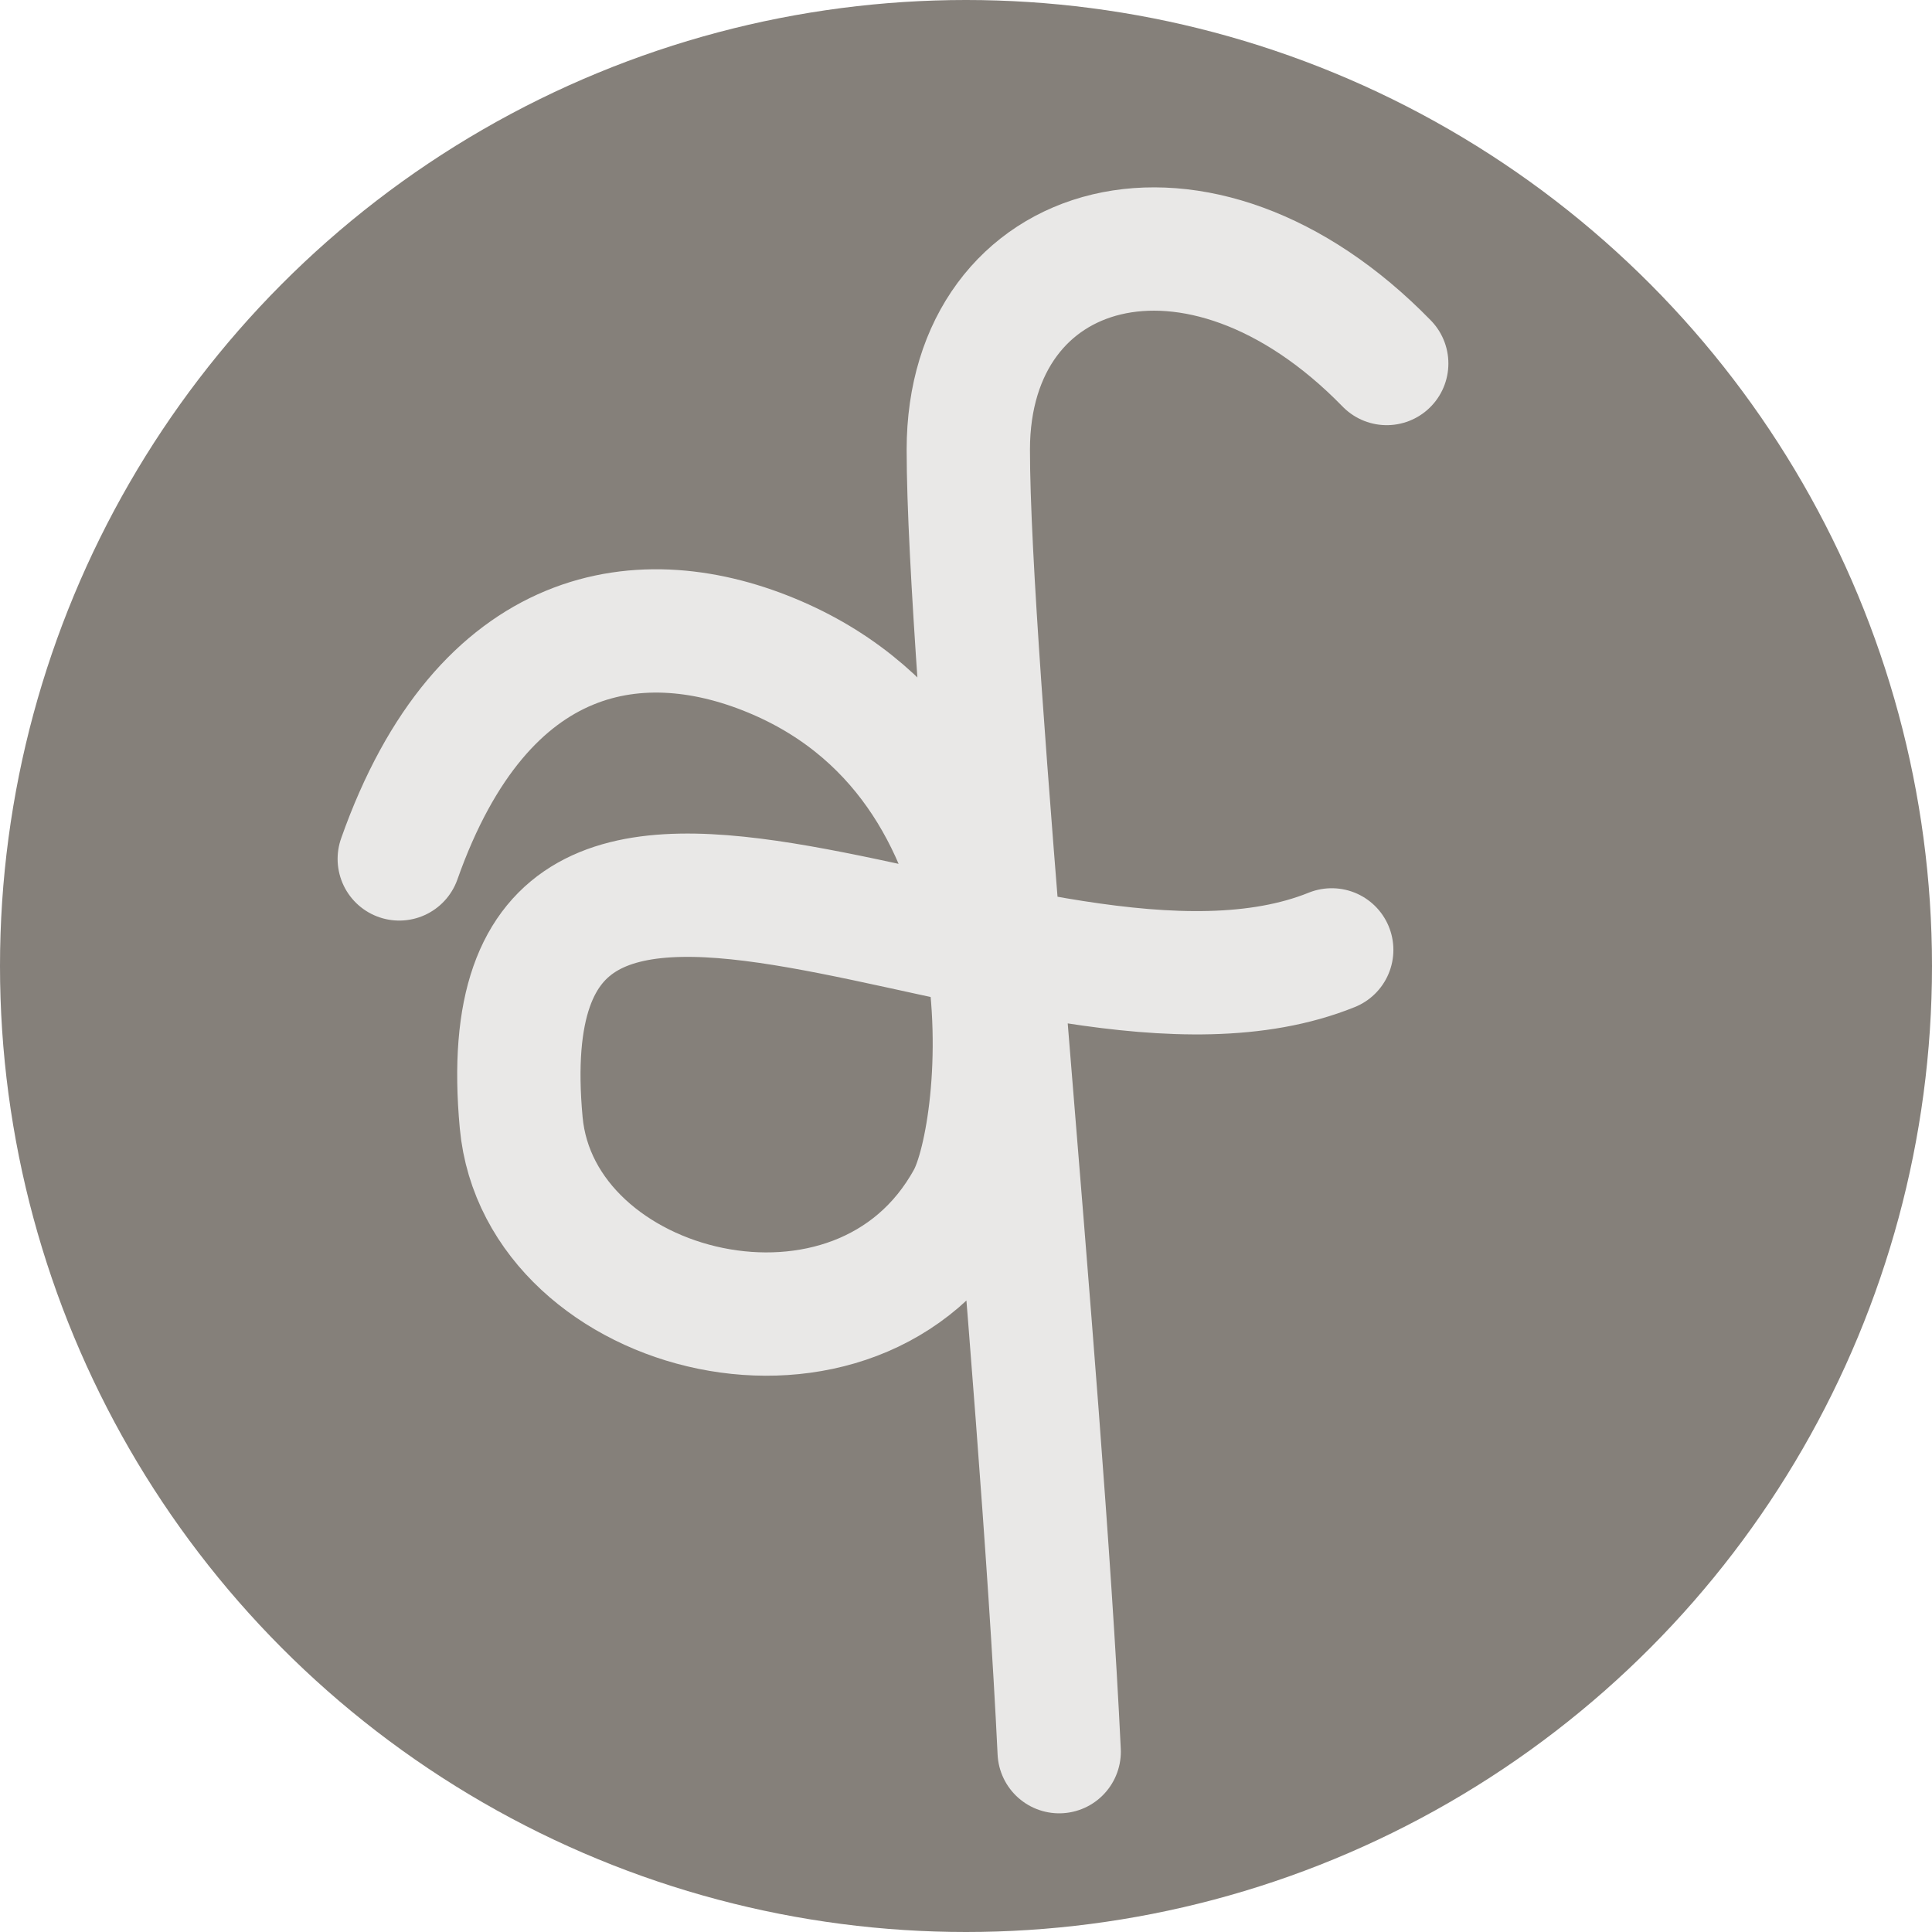 <svg width="47" height="47" viewBox="0 0 47 47" fill="none" xmlns="http://www.w3.org/2000/svg">
<circle cx="23.5" cy="23.5" r="23.5" fill="#85807A"/>
<path d="M9.713 20.895C11.749 15.131 15.646 14.594 18.903 16.004C25.359 18.799 24.464 27.504 23.556 29.163C20.907 34.006 13.116 32.047 12.679 27.31C11.638 16.004 25.185 26.019 32.397 23.108M33.735 8.843C29.14 4.126 23.556 5.785 23.556 10.939C23.556 16.093 25.32 33.239 25.767 42.613" stroke="#E9E8E7" stroke-width="3" stroke-linecap="round"/>
</svg>
